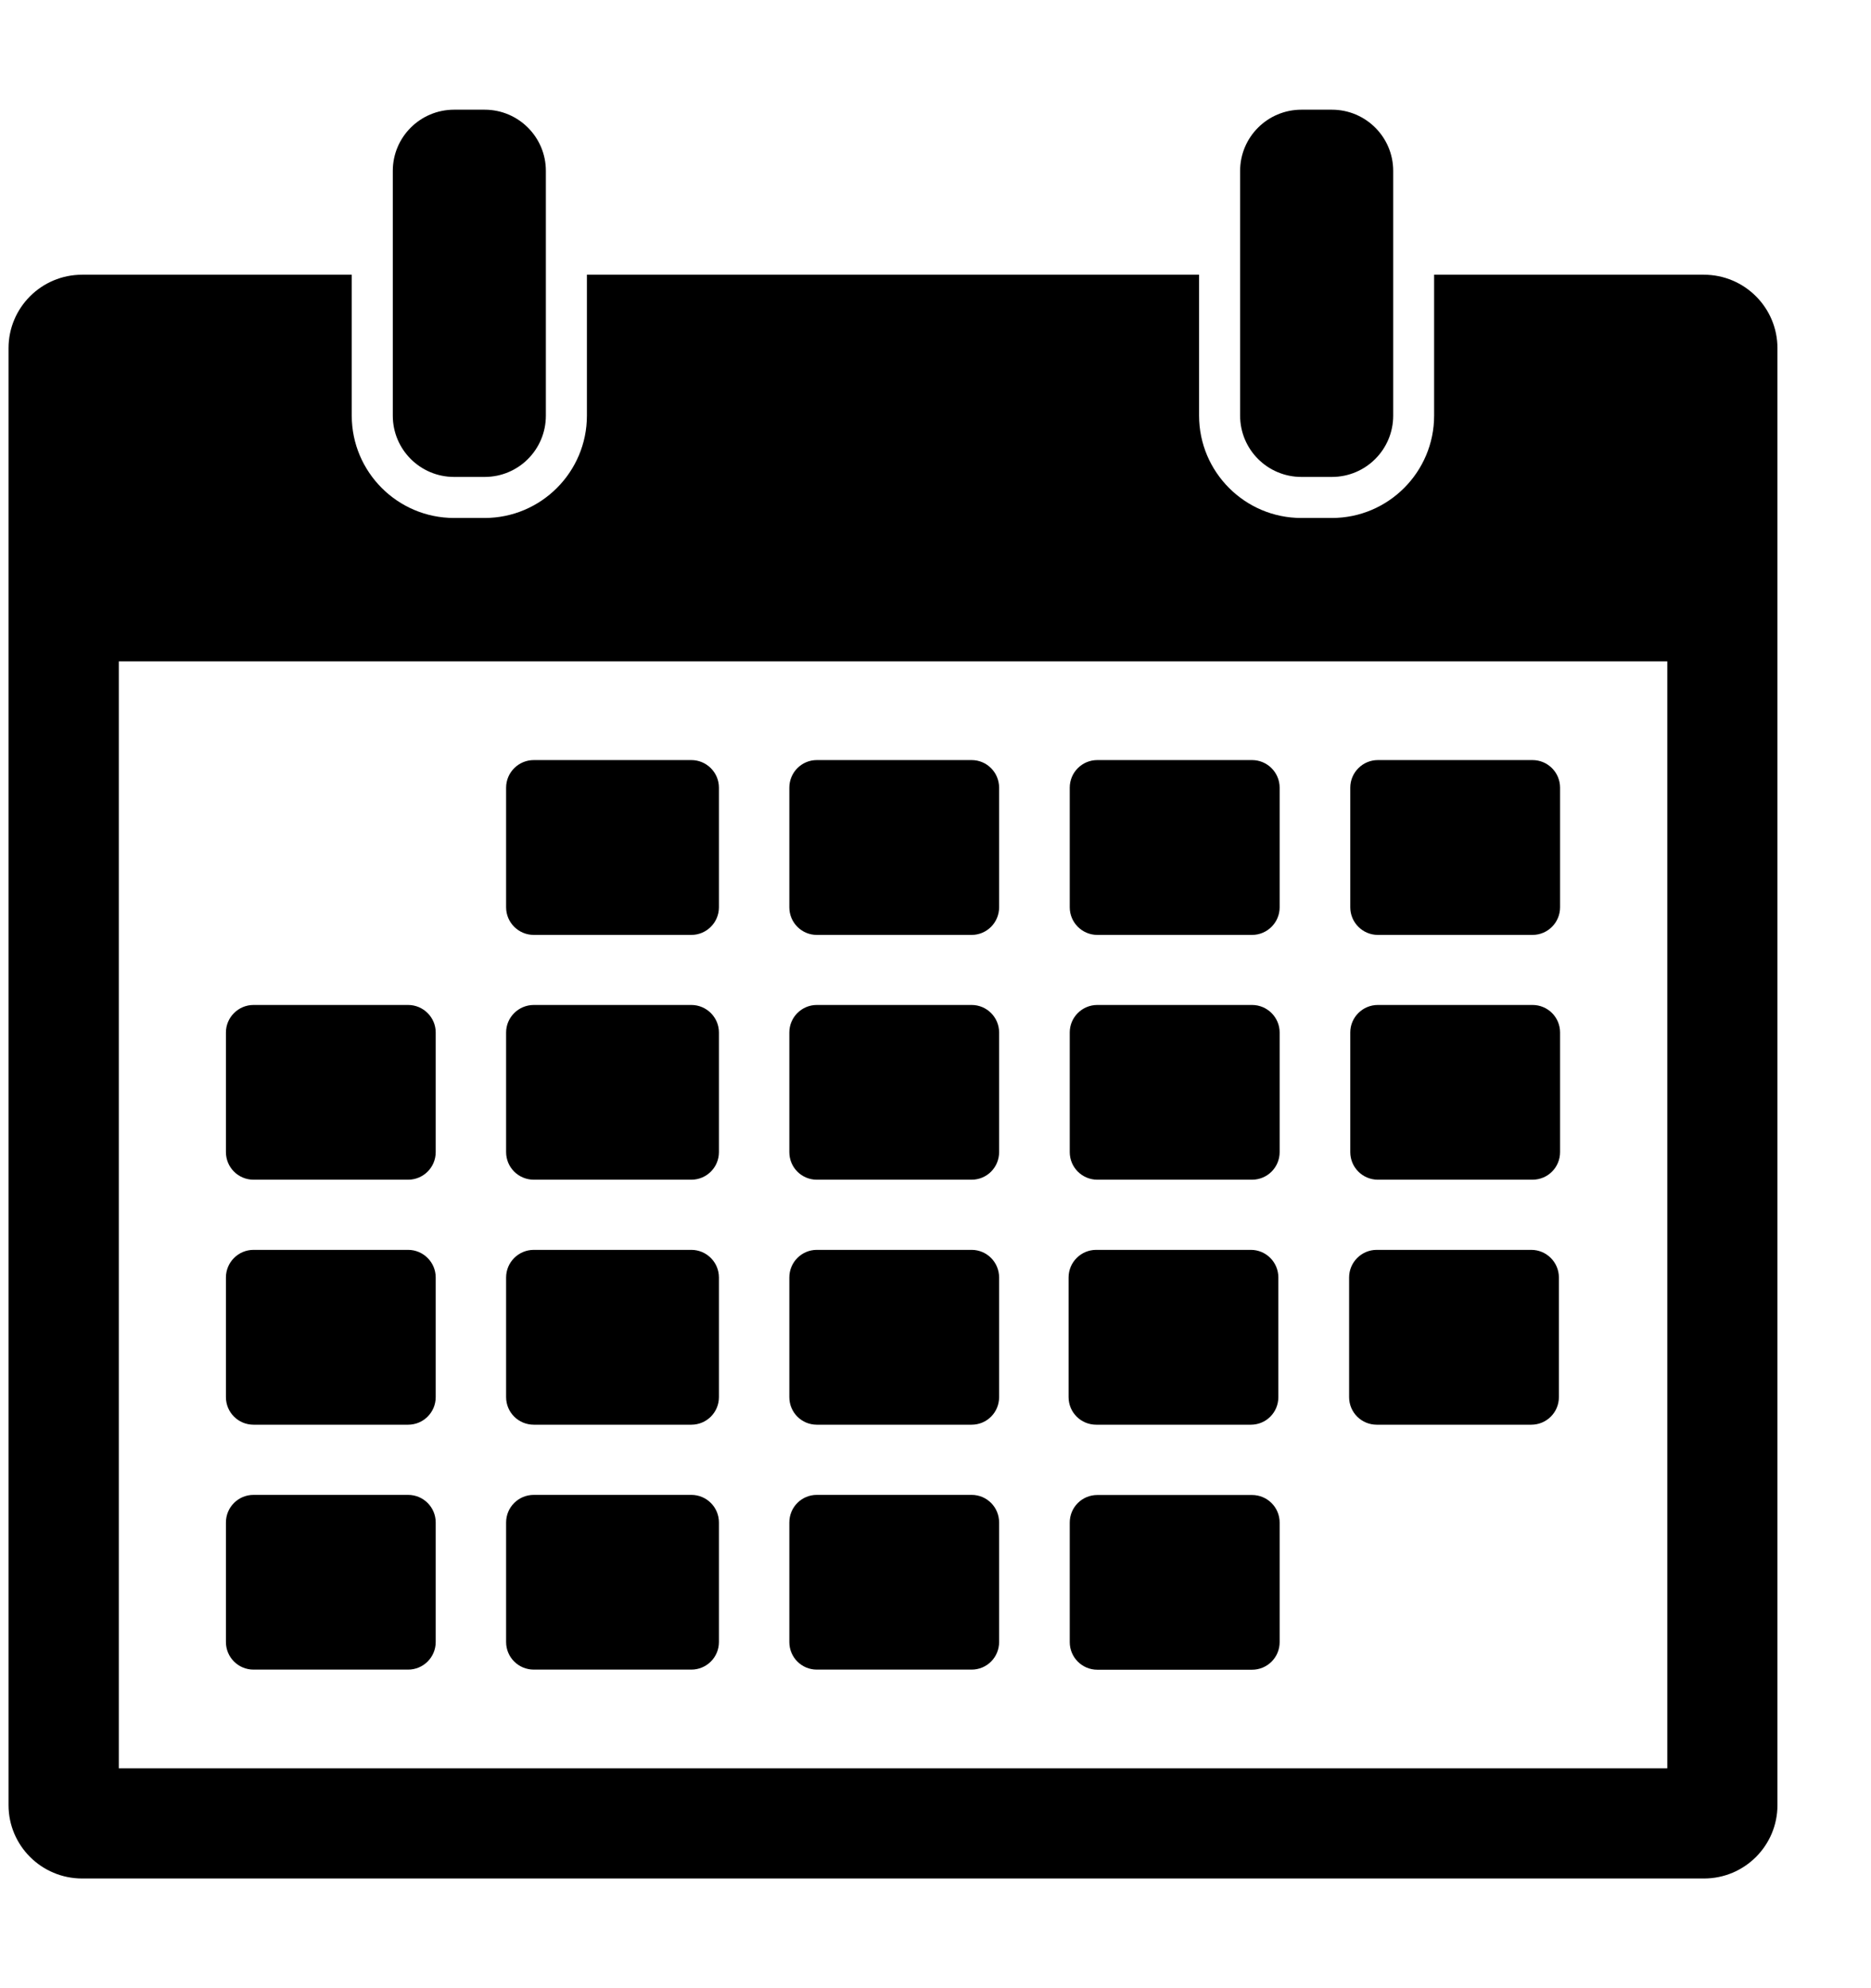 <svg viewBox="0 0 16 17" xmlns="http://www.w3.org/2000/svg">
<path d="M4.145 4.078C4.434 4.078 4.668 3.844 4.668 3.554V1.461C4.668 1.172 4.433 0.938 4.145 0.938H3.883C3.594 0.938 3.359 1.172 3.359 1.461V3.554C3.359 3.844 3.594 4.078 3.883 4.078H4.145Z"/>
<path d="M11.39 4.078C11.679 4.078 11.914 3.844 11.914 3.554V1.461C11.914 1.172 11.679 0.938 11.39 0.938H11.129C10.84 0.938 10.605 1.172 10.605 1.461V3.554C10.605 3.844 10.84 4.078 11.129 4.078H11.39Z"/>
<path d="M14.571 2.349H12.264V3.554C12.264 4.036 11.872 4.429 11.39 4.429H11.128C10.646 4.429 10.254 4.036 10.254 3.554V2.349H5.019V3.554C5.019 4.036 4.627 4.429 4.144 4.429H3.883C3.4 4.429 3.008 4.036 3.008 3.554V2.349H0.702C0.355 2.349 0.073 2.63 0.073 2.977V15.435C0.073 15.781 0.355 16.062 0.702 16.062H14.572C14.919 16.062 15.2 15.781 15.2 15.435V2.977C15.2 2.63 14.918 2.349 14.571 2.349ZM14.258 15.12H1.016V5.655H14.258L14.258 15.12Z"/>
<path d="M4.565 7.994H5.912C6.042 7.994 6.148 7.888 6.148 7.758V6.735C6.148 6.605 6.042 6.499 5.912 6.499H4.565C4.434 6.499 4.328 6.605 4.328 6.735V7.758C4.328 7.888 4.434 7.994 4.565 7.994Z"/>
<path d="M6.985 7.994H8.309C8.439 7.994 8.544 7.888 8.544 7.758V6.735C8.544 6.605 8.439 6.499 8.309 6.499H6.985C6.855 6.499 6.75 6.605 6.75 6.735V7.758C6.75 7.888 6.855 7.994 6.985 7.994Z"/>
<path d="M9.384 7.994H10.707C10.837 7.994 10.943 7.888 10.943 7.758V6.735C10.943 6.605 10.837 6.499 10.707 6.499H9.384C9.253 6.499 9.148 6.605 9.148 6.735V7.758C9.148 7.888 9.254 7.994 9.384 7.994Z"/>
<path d="M11.783 7.994H13.105C13.236 7.994 13.341 7.888 13.341 7.758V6.735C13.341 6.605 13.236 6.499 13.105 6.499H11.783C11.653 6.499 11.547 6.605 11.547 6.735V7.758C11.547 7.888 11.653 7.994 11.783 7.994Z"/>
<path d="M2.168 10.087H3.49C3.62 10.087 3.726 9.982 3.726 9.851V8.828C3.726 8.699 3.62 8.593 3.49 8.593H2.168C2.038 8.593 1.932 8.699 1.932 8.828V9.851C1.932 9.982 2.038 10.087 2.168 10.087Z"/>
<path d="M4.565 10.087H5.912C6.042 10.087 6.148 9.982 6.148 9.851V8.828C6.148 8.699 6.042 8.593 5.912 8.593H4.565C4.434 8.593 4.328 8.699 4.328 8.828V9.851C4.328 9.982 4.434 10.087 4.565 10.087Z"/>
<path d="M6.985 10.087H8.309C8.439 10.087 8.544 9.982 8.544 9.851V8.828C8.544 8.699 8.439 8.593 8.309 8.593H6.985C6.855 8.593 6.75 8.699 6.75 8.828V9.851C6.75 9.982 6.855 10.087 6.985 10.087Z"/>
<path d="M9.384 10.087H10.707C10.837 10.087 10.943 9.982 10.943 9.851V8.828C10.943 8.699 10.837 8.593 10.707 8.593H9.384C9.253 8.593 9.148 8.699 9.148 8.828V9.851C9.148 9.982 9.254 10.087 9.384 10.087Z"/>
<path d="M11.783 10.087H13.105C13.236 10.087 13.341 9.982 13.341 9.851V8.828C13.341 8.698 13.236 8.593 13.105 8.593H11.783C11.653 8.593 11.547 8.698 11.547 8.828V9.851C11.547 9.982 11.653 10.087 11.783 10.087Z"/>
<path d="M2.168 12.182H3.49C3.62 12.182 3.726 12.077 3.726 11.946V10.923C3.726 10.793 3.62 10.687 3.49 10.687H2.168C2.038 10.687 1.932 10.793 1.932 10.923V11.946C1.932 12.077 2.038 12.182 2.168 12.182Z"/>
<path d="M4.565 12.182H5.912C6.042 12.182 6.148 12.077 6.148 11.946V10.923C6.148 10.793 6.042 10.687 5.912 10.687H4.565C4.434 10.687 4.328 10.793 4.328 10.923V11.946C4.328 12.077 4.434 12.182 4.565 12.182Z"/>
<path d="M6.985 12.182H8.309C8.439 12.182 8.544 12.077 8.544 11.946V10.923C8.544 10.793 8.439 10.687 8.309 10.687H6.985C6.855 10.687 6.75 10.793 6.75 10.923V11.946C6.75 12.077 6.855 12.182 6.985 12.182Z"/>
<path d="M9.374 12.182H10.697C10.827 12.182 10.932 12.077 10.932 11.946V10.923C10.932 10.793 10.827 10.687 10.697 10.687H9.374C9.244 10.687 9.138 10.793 9.138 10.923V11.946C9.138 12.077 9.244 12.182 9.374 12.182Z"/>
<path d="M11.773 12.182H13.095C13.225 12.182 13.331 12.077 13.331 11.946V10.923C13.331 10.793 13.225 10.687 13.095 10.687H11.773C11.643 10.687 11.537 10.793 11.537 10.923V11.946C11.537 12.077 11.643 12.182 11.773 12.182Z"/>
<path d="M2.168 14.276H3.49C3.62 14.276 3.726 14.171 3.726 14.04V13.018C3.726 12.887 3.62 12.782 3.49 12.782H2.168C2.038 12.782 1.932 12.887 1.932 13.018V14.04C1.932 14.171 2.038 14.276 2.168 14.276Z"/>
<path d="M4.565 14.276H5.912C6.042 14.276 6.148 14.171 6.148 14.04V13.018C6.148 12.887 6.042 12.782 5.912 12.782H4.565C4.434 12.782 4.328 12.887 4.328 13.018V14.04C4.328 14.171 4.434 14.276 4.565 14.276Z"/>
<path d="M6.985 14.276H8.309C8.439 14.276 8.544 14.171 8.544 14.04V13.018C8.544 12.887 8.439 12.782 8.309 12.782H6.985C6.855 12.782 6.75 12.887 6.75 13.018V14.04C6.75 14.171 6.855 14.276 6.985 14.276Z"/>
<path d="M10.707 12.783H9.384C9.253 12.783 9.148 12.888 9.148 13.019V14.041C9.148 14.171 9.253 14.277 9.384 14.277H10.707C10.837 14.277 10.943 14.172 10.943 14.041V13.019C10.943 12.888 10.837 12.783 10.707 12.783Z"/>
</svg>
